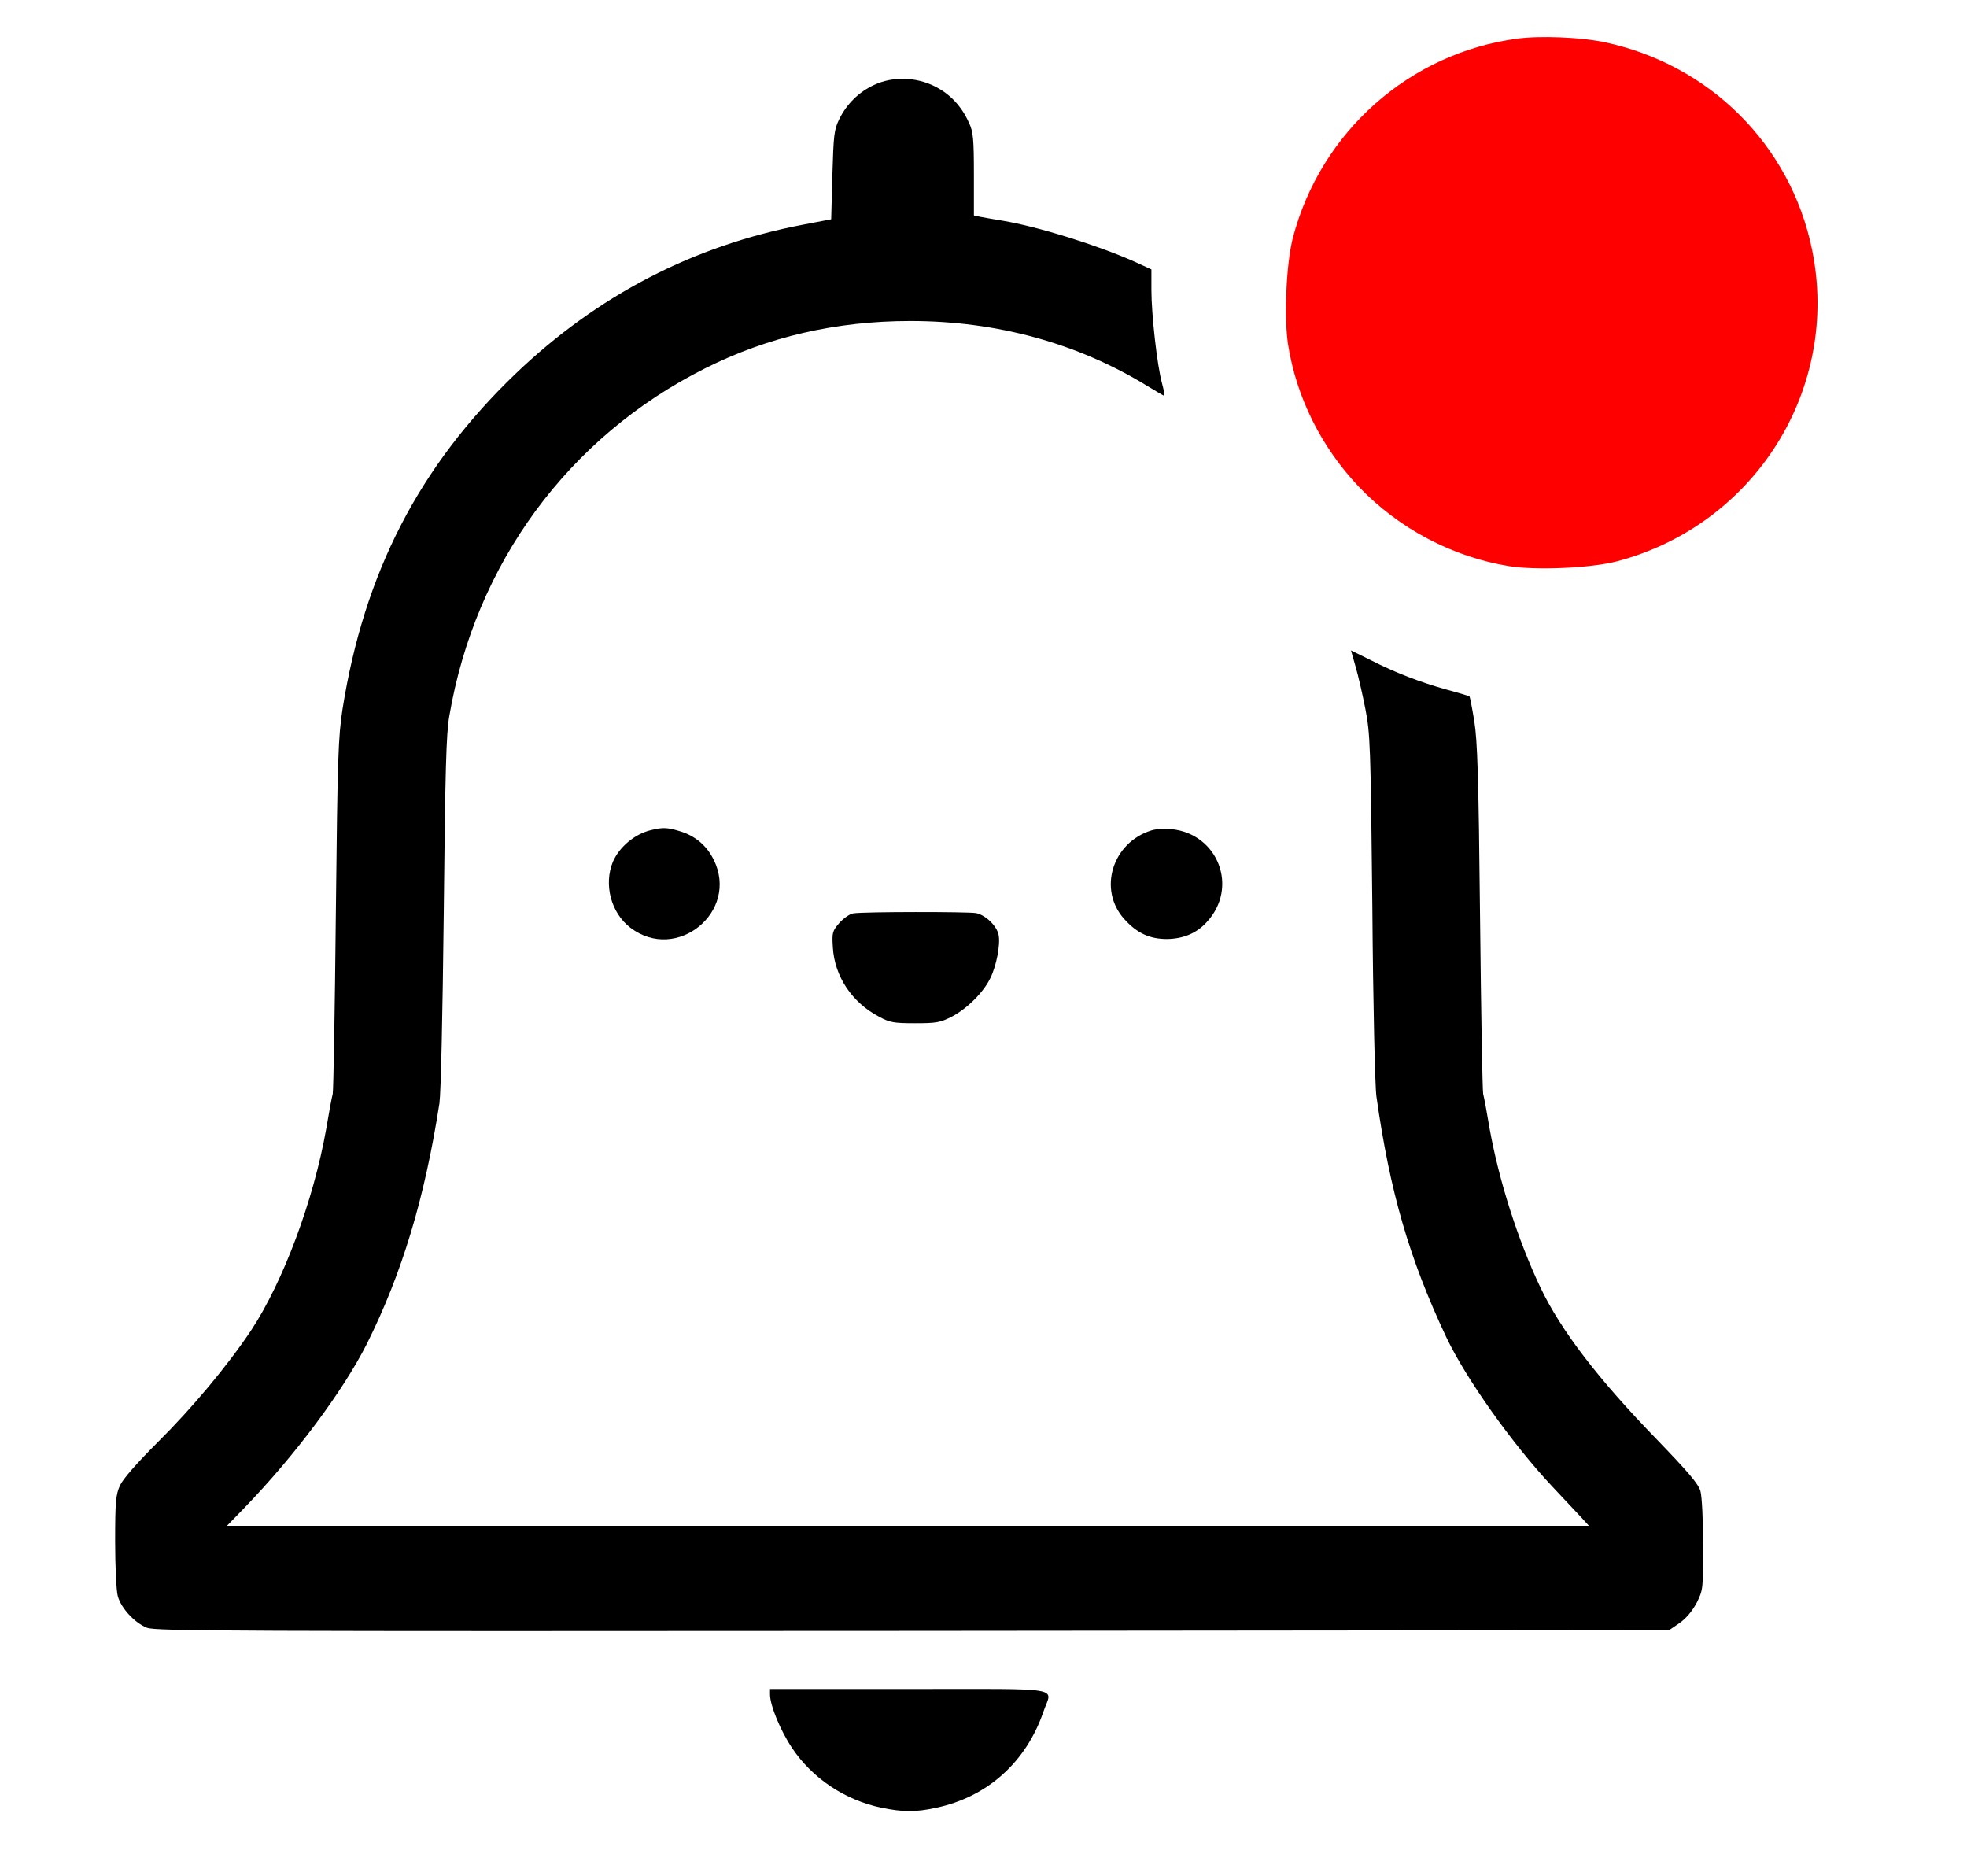 <?xml version="1.0" standalone="no"?>
<!DOCTYPE svg PUBLIC "-//W3C//DTD SVG 20010904//EN"
        "http://www.w3.org/TR/2001/REC-SVG-20010904/DTD/svg10.dtd">
<svg version="1.0" xmlns="http://www.w3.org/2000/svg"
     width="820pt" height="782pt" viewBox="0 0 820 782"
     preserveAspectRatio="xMidYMid meet">

    <g transform="translate(0,782) scale(0.1,-0.1)"
       fill="#000000" stroke="none">
        <path d="M6325 7659 c-449 -60 -819 -388 -935 -829 -28 -107 -38 -335 -20
-448 35 -219 138 -425 293 -589 167 -176 393 -295 629 -333 113 -18 341 -8
448 20 577 152 933 721 814 1300 -90 437 -428 773 -869 865 -98 20 -266 27
-360 14z" fill="red"/>
        <path d="M3644 7466 c-63 -29 -114 -79 -145 -142 -22 -45 -24 -65 -29 -234
l-5 -184 -115 -22 c-459 -87 -859 -295 -1201 -622 -402 -386 -631 -830 -721
-1397 -18 -118 -21 -196 -28 -855 -4 -399 -10 -736 -13 -750 -4 -14 -16 -79
-27 -145 -53 -300 -180 -638 -313 -840 -99 -148 -244 -322 -390 -467 -88 -88
-144 -152 -157 -180 -17 -38 -20 -66 -20 -233 0 -104 5 -207 11 -228 14 -51
71 -112 122 -132 38 -14 342 -15 3194 -13 l3151 3 44 30 c28 20 52 49 71 84
27 54 27 57 27 240 0 103 -5 203 -11 225 -8 30 -49 78 -181 215 -246 253 -402
457 -487 636 -93 196 -172 443 -211 660 -11 66 -23 131 -27 145 -3 14 -9 347
-13 740 -6 588 -11 733 -24 814 -9 55 -18 101 -20 103 -2 2 -45 15 -97 29
-110 31 -210 69 -318 124 l-79 39 19 -67 c11 -37 29 -116 41 -177 20 -104 22
-148 29 -825 3 -405 11 -748 17 -790 56 -396 136 -674 291 -1003 82 -173 275
-445 443 -624 51 -54 106 -113 122 -130 l30 -33 -2839 0 -2839 0 70 72 c214
221 414 490 513 686 147 294 242 609 303 1004 6 45 13 354 18 798 6 582 10
743 23 815 108 635 497 1164 1065 1449 262 132 548 198 857 198 360 0 697 -92
990 -272 36 -22 67 -40 69 -40 2 0 -2 24 -10 53 -20 73 -44 286 -44 388 l0 86
-72 33 c-156 69 -399 145 -548 170 -36 6 -77 13 -92 16 l-28 6 0 171 c0 148
-3 178 -20 214 -31 70 -79 121 -143 153 -80 40 -176 42 -253 6z"/>
        <path d="M2714 4360 c-68 -16 -132 -70 -159 -132 -39 -95 -8 -213 73 -275 193
-147 455 67 347 284 -30 60 -78 100 -143 119 -49 15 -70 16 -118 4z"/>
        <path d="M4801 4359 c-164 -50 -225 -247 -114 -370 53 -59 106 -83 178 -83 68
1 124 24 166 71 133 143 48 367 -147 387 -27 3 -64 1 -83 -5z"/>
        <path d="M3558 4013 c-15 -2 -41 -20 -59 -40 -29 -34 -31 -40 -27 -102 7 -121
80 -230 193 -289 44 -24 61 -27 150 -27 90 0 105 3 154 28 64 34 132 102 160
161 25 51 42 139 34 179 -7 37 -54 83 -94 91 -34 6 -466 6 -511 -1z"/>
        <path d="M3210 757 c0 -45 43 -150 92 -223 84 -126 220 -217 373 -249 88 -18
142 -19 228 0 213 45 375 190 447 401 36 105 101 94 -560 94 l-580 0 0 -23z"/>
    </g>
</svg>
